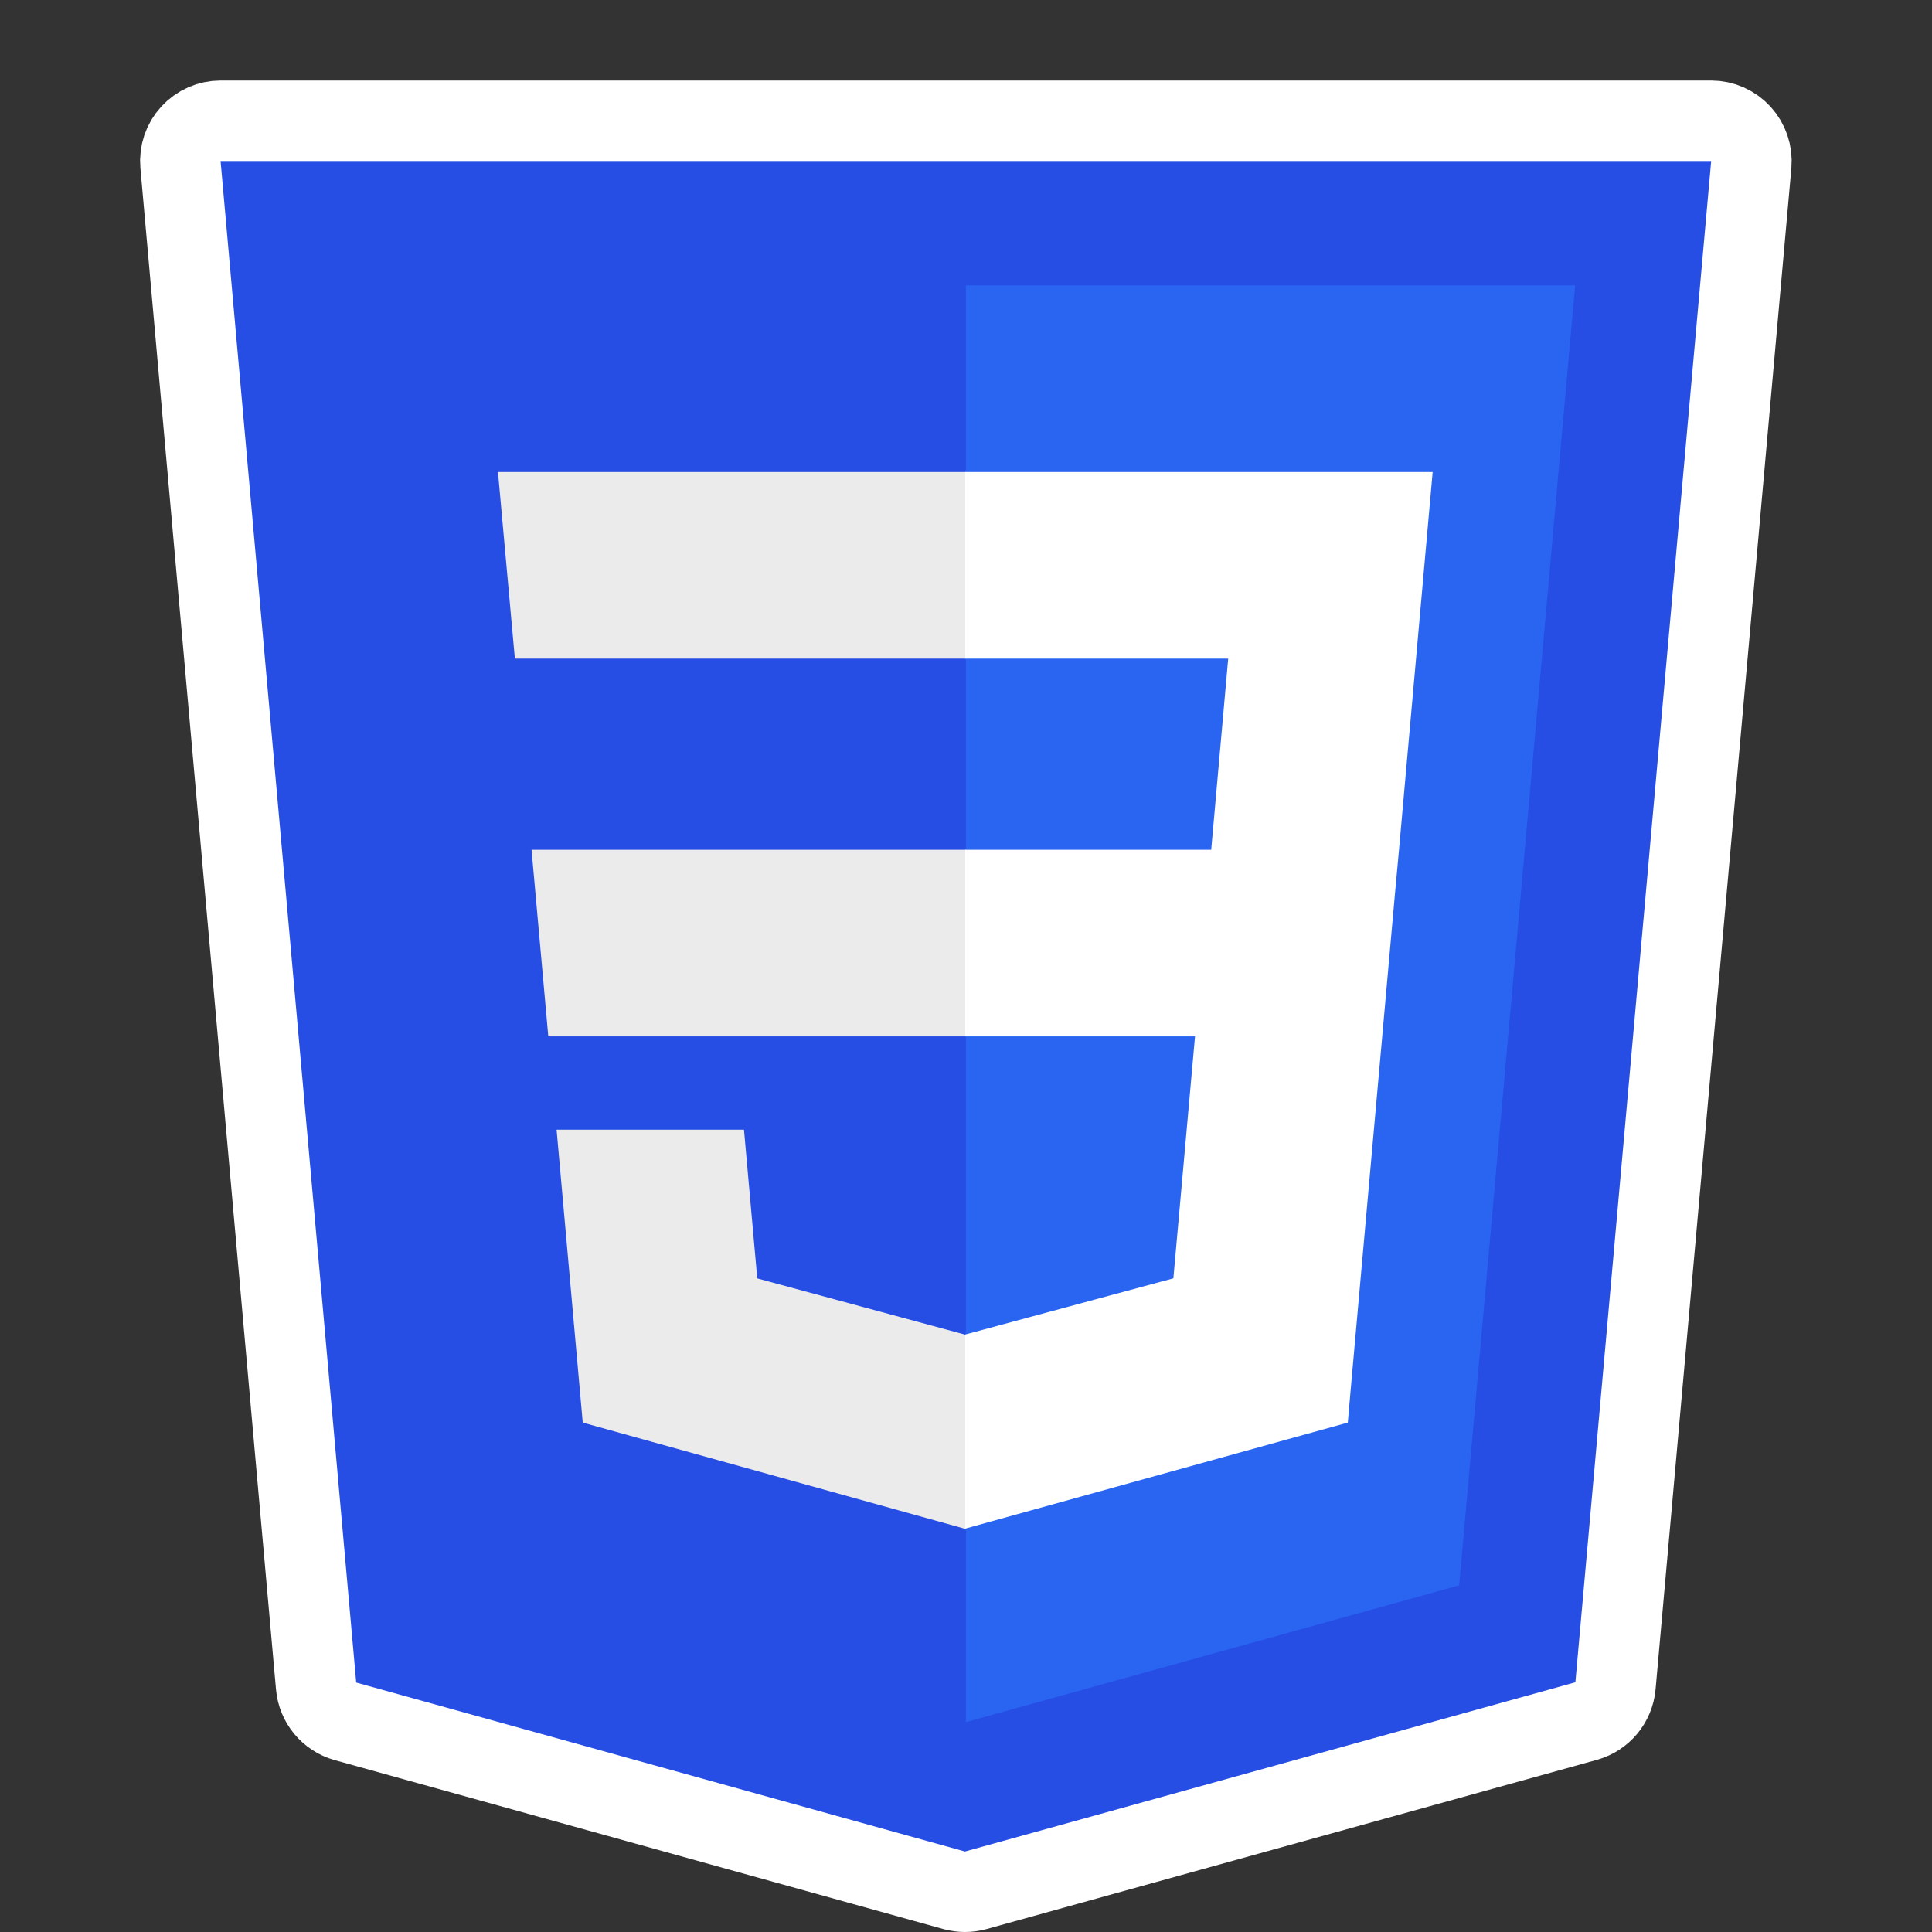 <svg width="24" height="24" viewBox="0 0 24 24" fill="none" xmlns="http://www.w3.org/2000/svg">
<rect x="0" y="0" width="24" height="24" fill="#333333" stroke="none"/>
<path d="M3.927 20.945C3.946 21.153 4.091 21.327 4.291 21.383L11.853 23.482C11.941 23.506 12.033 23.506 12.121 23.482L19.703 21.38C19.904 21.324 20.049 21.15 20.068 20.942L21.755 2.044C21.767 1.905 21.72 1.766 21.626 1.663C21.531 1.559 21.397 1.5 21.257 1.5H2.74C2.6 1.5 2.466 1.559 2.371 1.663C2.276 1.766 2.23 1.905 2.242 2.044L3.927 20.945Z" fill="#264DE4" stroke="white" stroke-linejoin="round"/>
<path d="M18.126 19.694L19.567 3.545H11.998V21.393L18.126 19.694Z" fill="#2965F1"/>
<path d="M6.603 10.556L6.811 12.874H11.998V10.556H6.603ZM6.396 8.182H11.998V5.864H6.186L6.396 8.182ZM11.998 16.576L11.988 16.579L9.407 15.881L9.242 14.033H6.914L7.239 17.672L11.988 18.991L11.998 18.988V16.576Z" fill="#EBEBEB"/>
<path d="M11.99 10.556V12.874H14.845L14.576 15.88L11.99 16.578V18.989L16.743 17.672L16.777 17.281L17.322 11.178L17.379 10.556L17.797 5.864H11.99V8.182H15.257L15.046 10.556H11.99Z" fill="white"/>
</svg>
